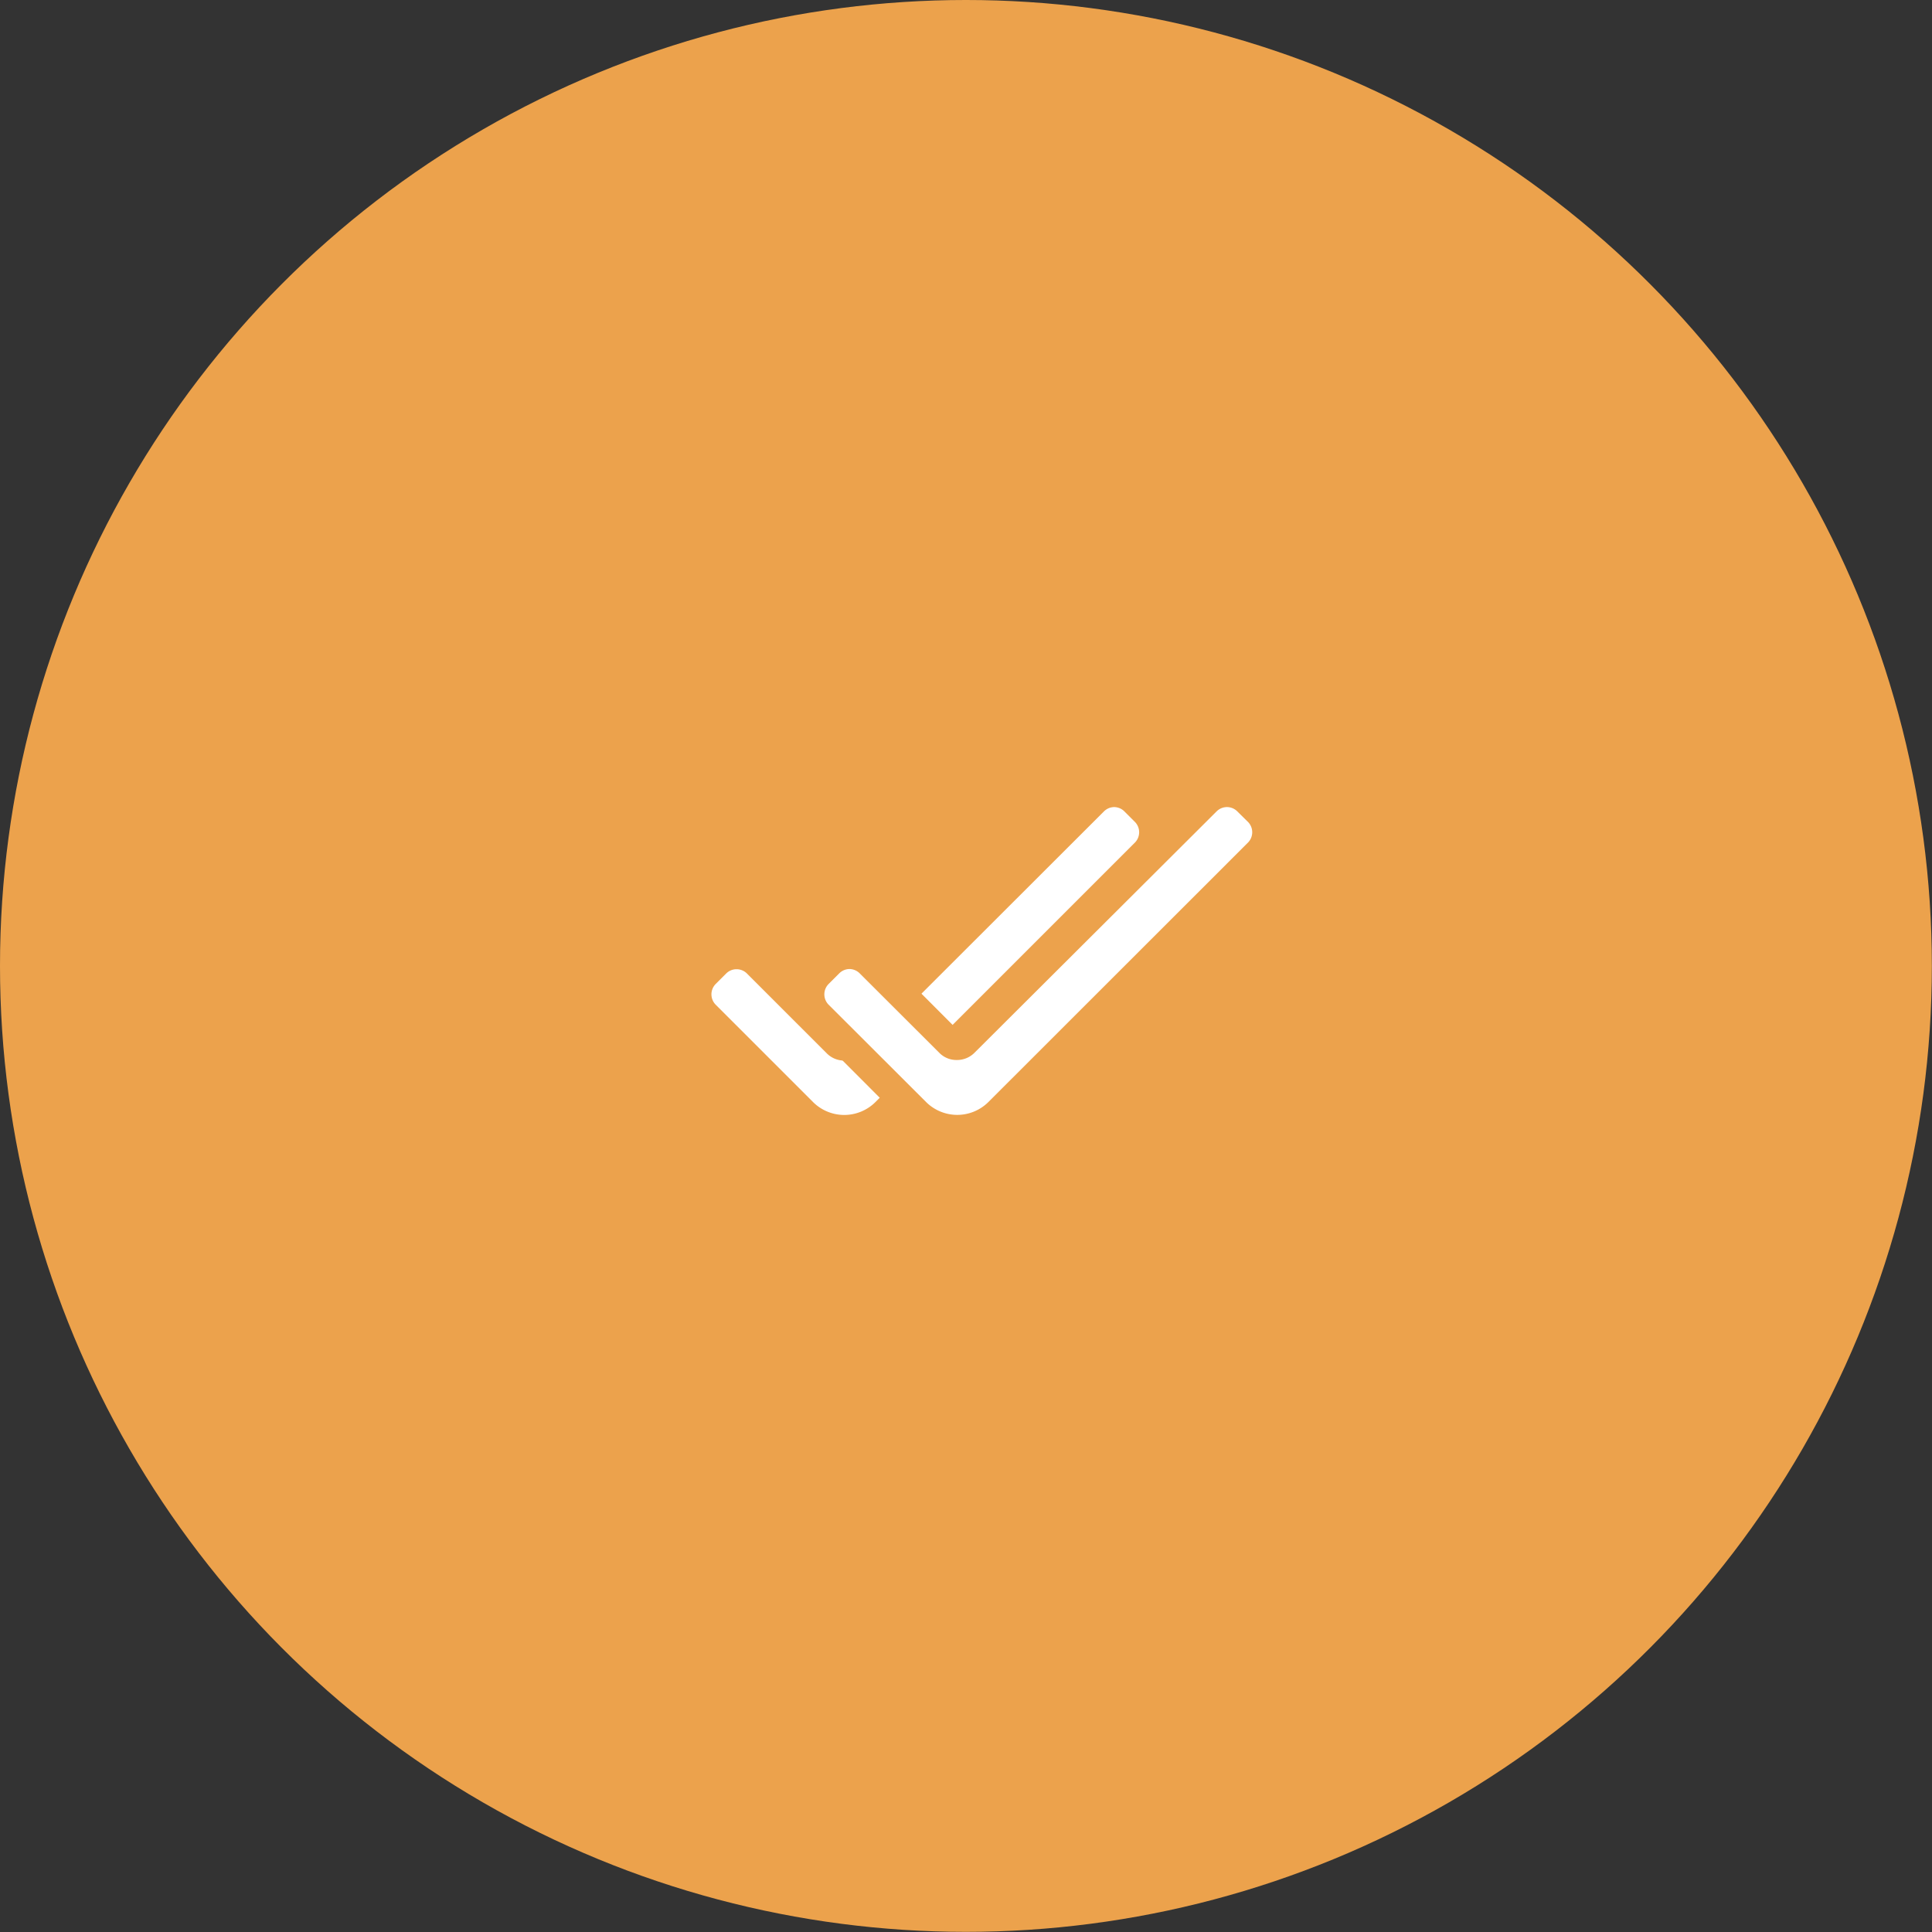 <?xml version="1.0" encoding="utf-8"?><svg xmlns="http://www.w3.org/2000/svg" viewBox="0 0 131.23 131.23"><rect x="0" y="0" width="131.23" height="131.23" fill="#333333" stroke="none"/><defs><style>.cls-1{fill:#eca24c;}.cls-2{fill:#fff;}</style></defs><title>check01</title><g id="Layer_2" data-name="Layer 2"><g id="Layer_1-2" data-name="Layer 1"><circle class="cls-1" cx="65.61" cy="65.61" r="65.61"/><path class="cls-2" d="M57.35,76.74a3.92,3.92,0,0,1-2.82-1.17l-6.64-6.63a2,2,0,0,1,0-2.8l.74-.74a2,2,0,0,1,2.8,0l5.44,5.44a.67.67,0,0,0,.48.2.63.63,0,0,0,.47-.2L74.27,54.39a2,2,0,0,1,1.4-.57,2,2,0,0,1,1.4.58l.74.74a2,2,0,0,1,0,2.79L60.17,75.57A4,4,0,0,1,57.35,76.74Z"/><path class="cls-1" d="M75.67,54.82a1,1,0,0,1,.69.28l.74.74a1,1,0,0,1,0,1.38L59.46,74.86a3,3,0,0,1-4.23,0L48.6,68.23a1,1,0,0,1,0-1.38l.74-.74a1,1,0,0,1,1.38,0l5.44,5.44a1.67,1.67,0,0,0,1.19.49,1.65,1.65,0,0,0,1.18-.49L75,55.1a1,1,0,0,1,.69-.28m0-2a2.94,2.94,0,0,0-2.1.87L57.35,69.91l-5.22-5.22a3,3,0,0,0-4.2,0l-.75.75a3,3,0,0,0,0,4.2l6.64,6.64a5,5,0,0,0,7,0L78.52,58.64a3,3,0,0,0,0-4.21l-.75-.74a3,3,0,0,0-2.1-.87Z"/><path class="cls-2" d="M65,76.74a3.94,3.94,0,0,1-2.82-1.17l-6.63-6.63a2,2,0,0,1,0-2.8l.74-.74a2,2,0,0,1,2.79,0l5.44,5.44a.68.68,0,0,0,1,0L82,54.39a2,2,0,0,1,1.4-.57,1.93,1.93,0,0,1,1.39.58l.74.74a2,2,0,0,1,0,2.79L67.84,75.57A3.92,3.92,0,0,1,65,76.74Z"/><path class="cls-1" d="M83.34,54.82a1,1,0,0,1,.69.28l.75.74a1,1,0,0,1,0,1.38L67.13,74.86a3,3,0,0,1-4.22,0l-6.64-6.63a1,1,0,0,1,0-1.38l.74-.74a1,1,0,0,1,.69-.29,1,1,0,0,1,.69.29l5.45,5.44A1.63,1.63,0,0,0,65,72a1.67,1.67,0,0,0,1.19-.49L82.65,55.1a1,1,0,0,1,.69-.28m0-2a3,3,0,0,0-2.1.87L65,69.91l-5.21-5.22a3,3,0,0,0-4.21,0l-.74.75a3,3,0,0,0,0,4.2l6.63,6.64a5,5,0,0,0,7.06,0L86.19,58.64a3,3,0,0,0,0-4.21l-.74-.74a3,3,0,0,0-2.11-.87Z"/></g></g></svg>